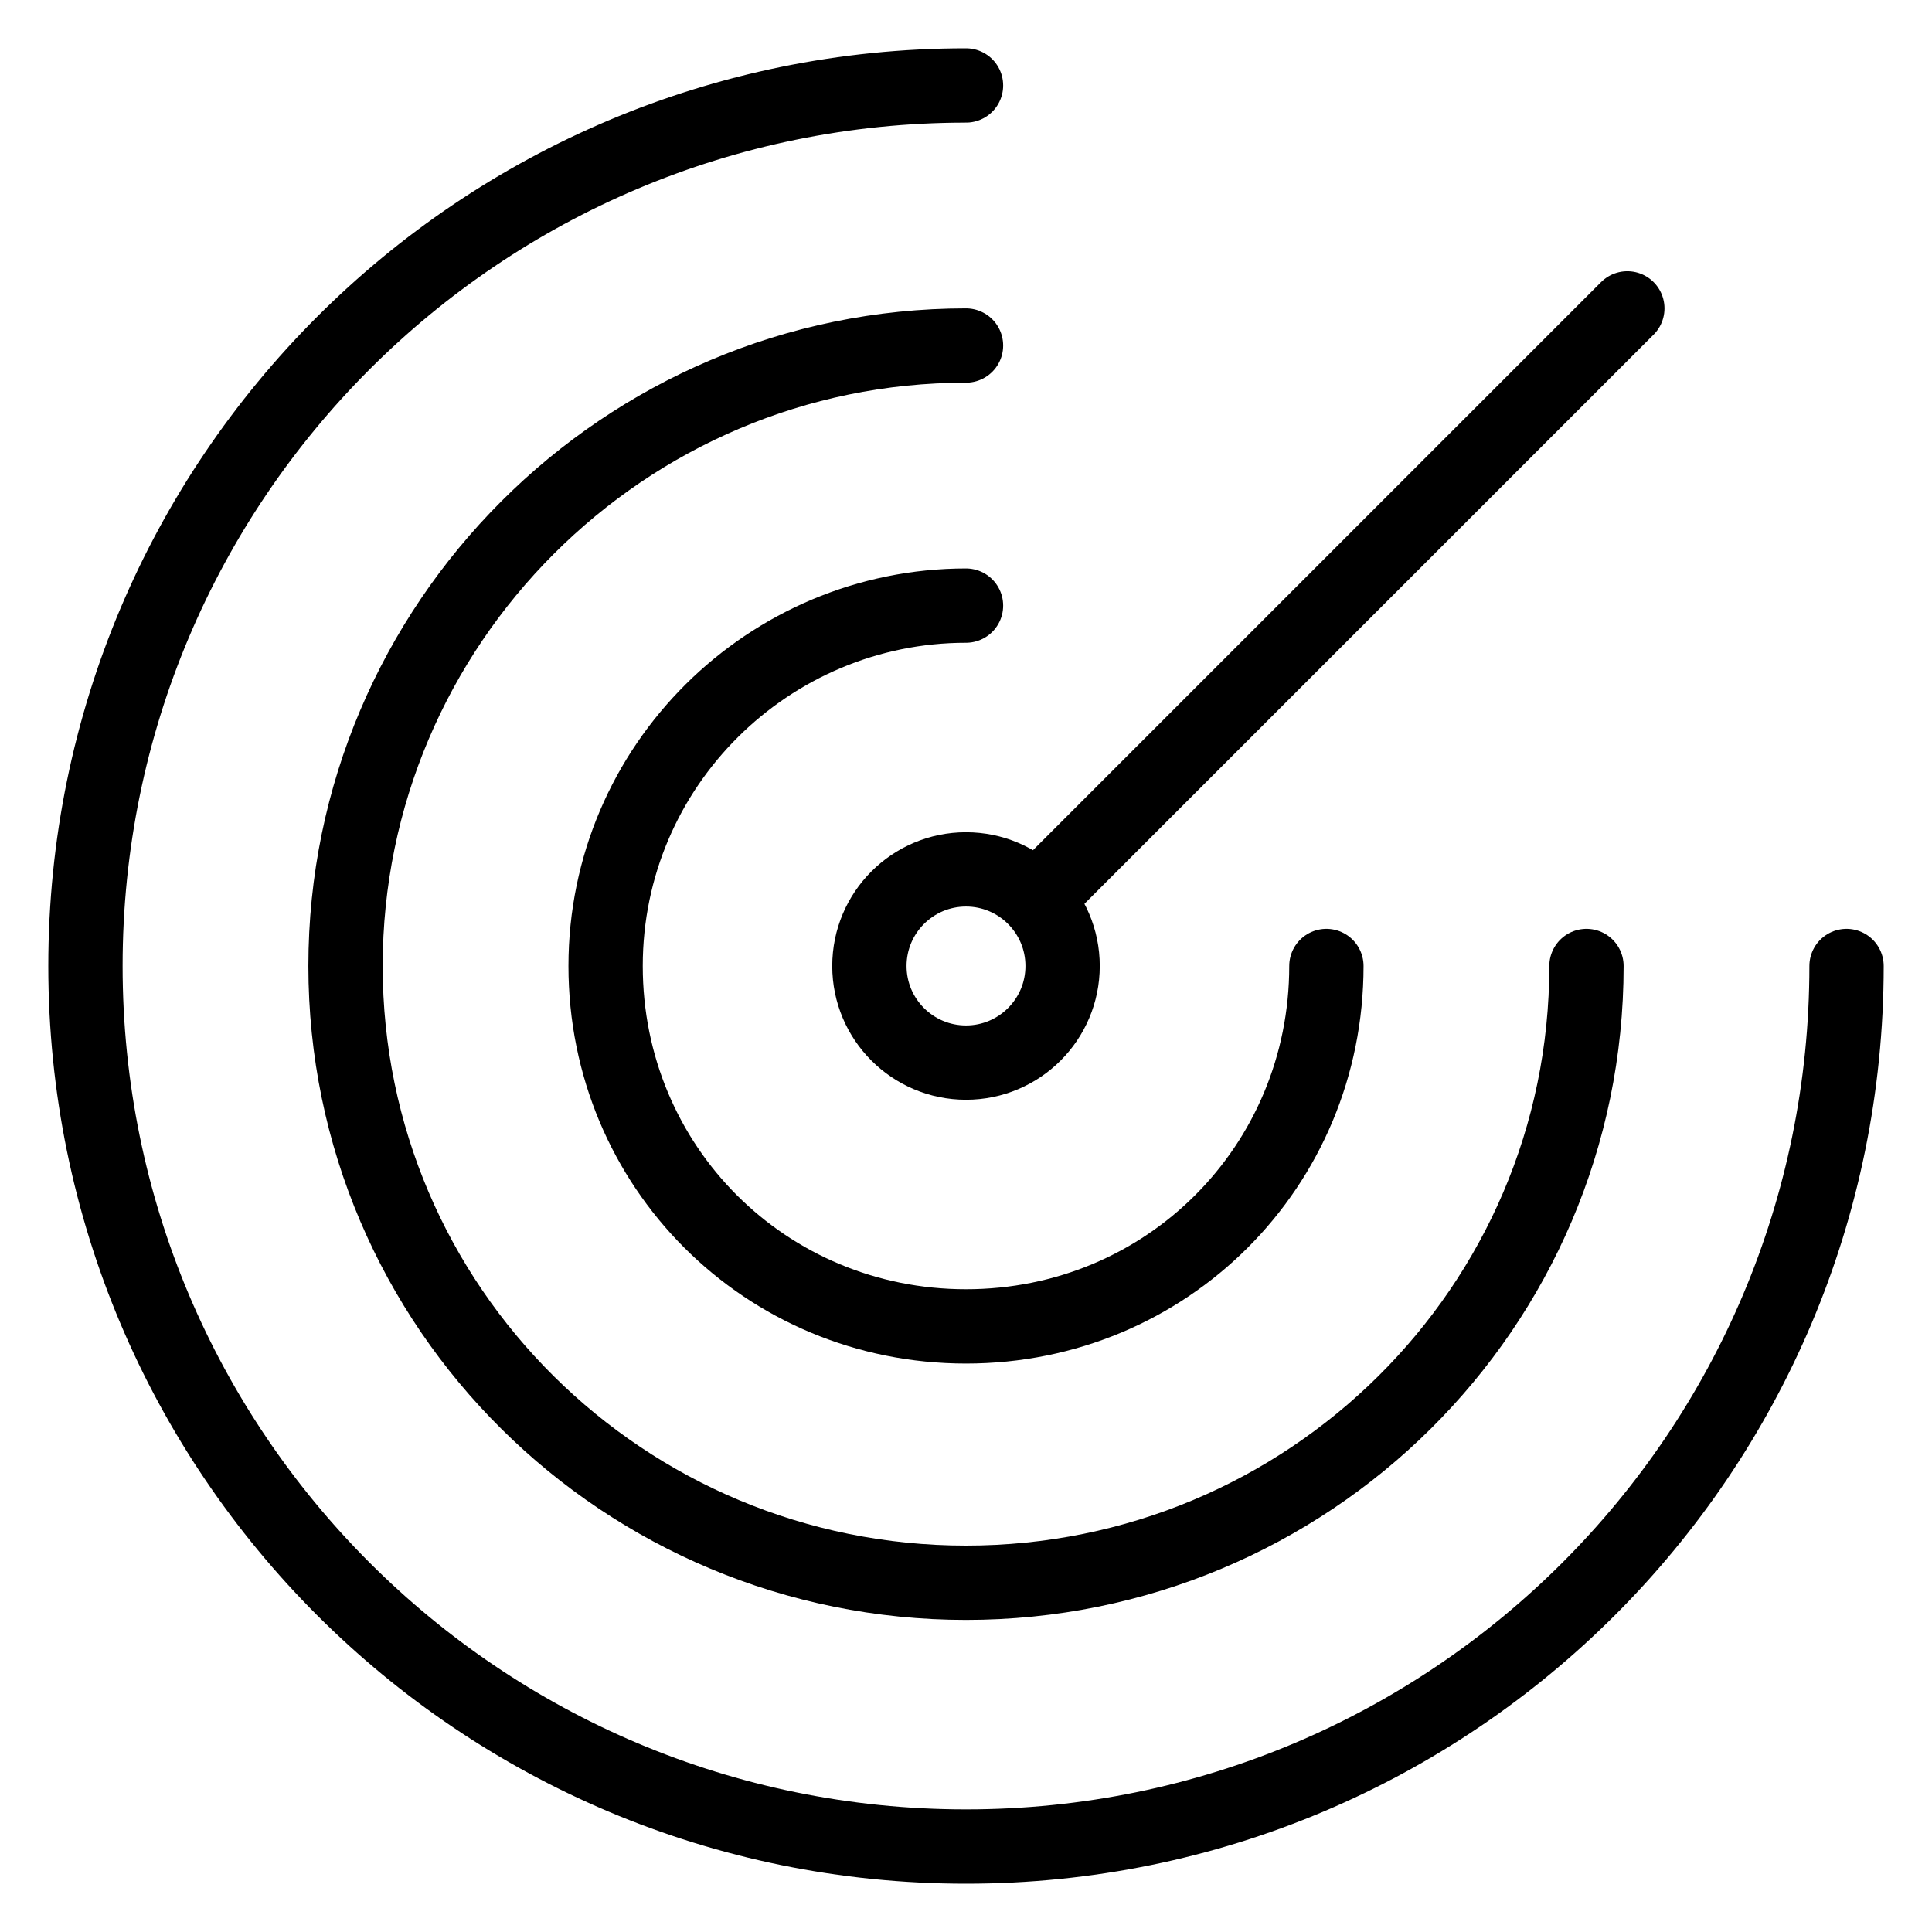 <?xml version="1.0" encoding="utf-8"?>
<!-- Generator: Adobe Illustrator 21.1.0, SVG Export Plug-In . SVG Version: 6.00 Build 0)  -->
<svg version="1.1" id="Слой_24" xmlns="http://www.w3.org/2000/svg" xmlns:xlink="http://www.w3.org/1999/xlink" x="0px"
	 y="0px" viewBox="0 0 52 52" style="enable-background:new 0 0 52 52;" xml:space="preserve">
<style type="text/css">
	.st0{fill:none;stroke:#000000;stroke-width:2;stroke-linecap:round;stroke-linejoin:round;}
</style>
<title>Poisk signala</title>
<path class="st0" d="M26,2.3C12.9,2.3,2.3,12.9,2.3,26S12.9,49.7,26,49.7S49.7,39.1,49.7,26c0,0,0,0,0,0"/>
<path class="st0" d="M26,9.3C16.8,9.3,9.3,16.8,9.3,26S16.8,42.6,26,42.6S42.7,35.2,42.7,26l0,0"/>
<path class="st0" d="M26,16.3c-5.3,0-9.7,4.3-9.7,9.7s4.3,9.7,9.7,9.7s9.7-4.3,9.7-9.7"/>
<circle class="st0" cx="26" cy="26" r="2.6"/>
<line class="st0" x1="27.9" y1="24.2" x2="43.8" y2="8.3"/>
</svg>
